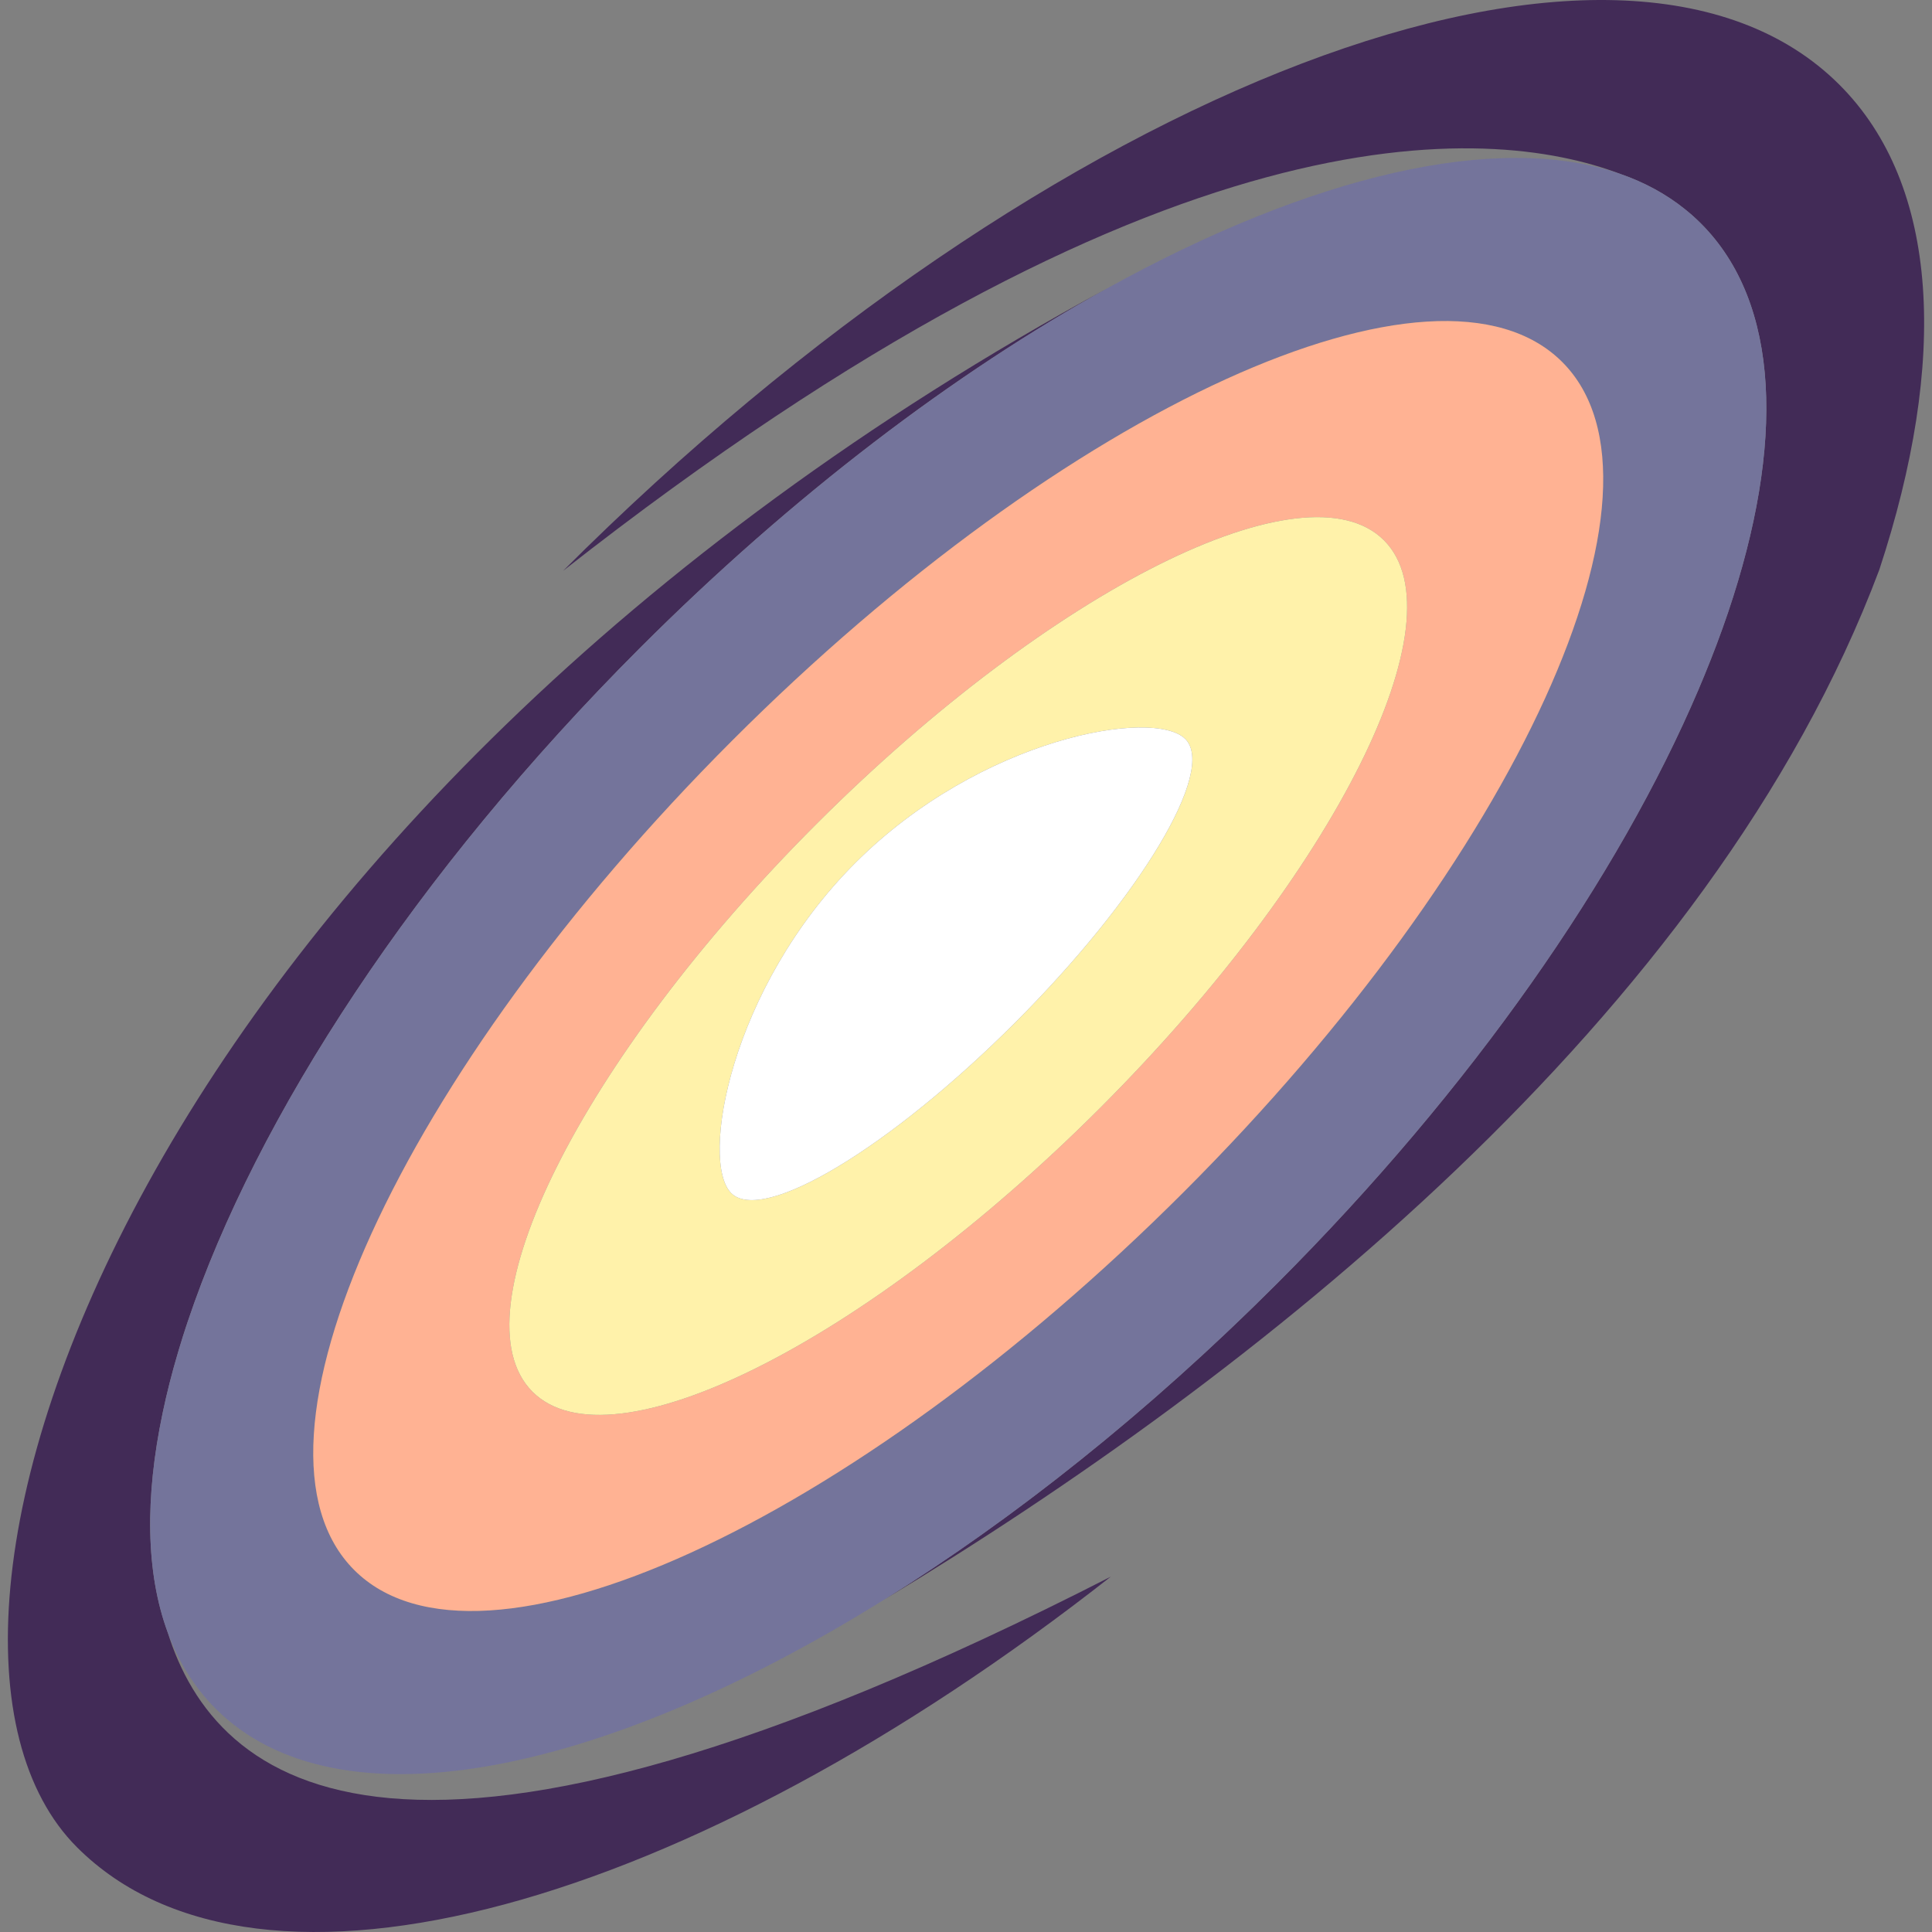 <?xml version="1.0"?>
<svg xmlns="http://www.w3.org/2000/svg" xmlns:xlink="http://www.w3.org/1999/xlink" version="1.1" id="Capa_1" x="0px" y="0px" viewBox="0 0 501.761 501.761" style="enable-background:new 0 0 501.761 501.761;" xml:space="preserve" width="512px" height="512px" class=""><rect x="0" y="0" width="501.761" height="501.761" fill="#808080" stroke="none"/><g><g>
	
	
	
	
	
	
	
	
	
	
	
	
	
	
	
	
	
	
	
	
	
	
	<path style="fill:#422B57" d="M477.729,22.02c-56.681-56.681-205.096-0.162-331.494,126.237   C301.69,26.208,386.373,32.094,420.799,45.168c6.279,2.178,11.918,5.232,16.835,9.192c0.077,0.062,0.151,0.128,0.228,0.191   c0.615,0.501,1.227,1.008,1.819,1.538c0.699,0.623,1.382,1.265,2.047,1.93c0,0,0.001,0.001,0.001,0.001v0h0   c20.678,20.678,21.853,57.311,7.044,101.105c-1.819,5.378-3.892,10.87-6.187,16.448c-0.493,1.198-0.995,2.4-1.51,3.607   c-20.626,48.373-58.534,103.284-109.584,154.334c-1.906,1.906-3.819,3.788-5.735,5.658c-0.585,0.571-1.172,1.134-1.758,1.701   c-1.355,1.312-2.712,2.616-4.072,3.91c-0.66,0.628-1.32,1.253-1.982,1.877c-1.362,1.285-2.727,2.558-4.093,3.824   c-0.588,0.545-1.175,1.093-1.763,1.634c-3.875,3.563-7.764,7.05-11.663,10.46c-0.582,0.509-1.164,1.01-1.746,1.515   c-1.39,1.206-2.781,2.404-4.174,3.591c-0.661,0.563-1.321,1.123-1.982,1.681c-1.393,1.176-2.786,2.341-4.18,3.497   c-0.583,0.484-1.167,0.971-1.75,1.452c-3.925,3.23-7.855,6.379-11.785,9.446c-0.568,0.443-1.135,0.878-1.702,1.318   c-1.417,1.097-2.834,2.186-4.251,3.262c-0.648,0.492-1.295,0.981-1.943,1.469c-1.414,1.063-2.826,2.115-4.239,3.156   c-0.57,0.421-1.141,0.845-1.711,1.262c-3.937,2.88-7.869,5.676-11.792,8.385c-0.539,0.372-1.078,0.737-1.617,1.106   c-1.435,0.983-2.868,1.956-4.301,2.915c-0.628,0.421-1.256,0.839-1.884,1.256c-1.421,0.943-2.841,1.873-4.259,2.792   c-0.547,0.355-1.095,0.714-1.641,1.065c-1.937,1.246-3.872,2.475-5.802,3.677c94.887-57.2,214.697-151.023,258.415-267.47   C505.886,93.897,503.887,48.178,477.729,22.02z" data-original="#5C546A" class="active-path" data-old_color="#412B56"/>
	<path style="fill:#422B57" d="M42.234,366.992c0.031-0.148,0.062-0.296,0.094-0.443c0.232-1.092,0.474-2.19,0.73-3.295   c0.06-0.258,0.122-0.517,0.183-0.775c0.244-1.034,0.494-2.07,0.758-3.114c0.083-0.326,0.171-0.655,0.255-0.983   c0.26-1.004,0.522-2.01,0.8-3.023c0.089-0.323,0.185-0.65,0.276-0.974c0.656-2.342,1.35-4.703,2.104-7.093l0-0.004   c0.005-0.016,0.01-0.032,0.015-0.048c0.051-0.161,0.105-0.323,0.156-0.483c0.356-1.171,0.744-2.354,1.162-3.549   c17.77-52.968,59.005-116.492,117.465-174.951c39.73-39.73,81.799-71.501,121.305-93.363   C35.723,211.774-36.148,423.606,19.997,479.751c47.452,47.452,159.198,15.527,268.495-70.28   c-184.956,94.549-232.601,54.07-244.957,14.421C37.86,408.438,37.614,389.008,42.234,366.992z" data-original="#5C546A" class="active-path" data-old_color="#412B56"/>
	<path style="fill:#74749B;" d="M237.11,410.68c1.418-0.92,2.837-1.849,4.259-2.792c0.628-0.417,1.256-0.835,1.884-1.256   c1.432-0.96,2.866-1.932,4.301-2.915c0.539-0.369,1.078-0.734,1.617-1.106c3.923-2.709,7.855-5.505,11.792-8.385   c0.57-0.417,1.14-0.841,1.711-1.262c1.413-1.042,2.826-2.093,4.239-3.156c0.648-0.487,1.295-0.977,1.943-1.469   c1.417-1.076,2.834-2.164,4.251-3.262c0.568-0.439,1.135-0.875,1.702-1.318c3.93-3.067,7.86-6.216,11.785-9.446   c0.584-0.48,1.167-0.968,1.75-1.452c1.394-1.156,2.788-2.321,4.18-3.497c0.661-0.558,1.321-1.119,1.982-1.681   c1.392-1.186,2.783-2.384,4.174-3.591c0.582-0.505,1.164-1.006,1.746-1.515c3.899-3.409,7.788-6.896,11.663-10.46   c0.589-0.541,1.176-1.09,1.763-1.634c1.366-1.266,2.73-2.539,4.093-3.824c0.661-0.623,1.322-1.249,1.982-1.877   c1.36-1.293,2.717-2.598,4.072-3.91c0.586-0.567,1.173-1.131,1.758-1.701c1.916-1.869,3.829-3.752,5.735-5.658   c51.05-51.05,88.958-105.961,109.584-154.334c0.515-1.207,1.017-2.409,1.51-3.607c2.294-5.578,4.368-11.07,6.187-16.448   c14.809-43.793,13.635-80.427-7.044-101.105v0c0,0-0.001-0.001-0.001-0.001c-0.665-0.665-1.35-1.305-2.047-1.93   c-0.592-0.53-1.203-1.036-1.819-1.538c-0.077-0.063-0.151-0.129-0.228-0.191c-4.917-3.96-10.556-7.014-16.835-9.192   c-31.924-11.076-80.285,0.41-133.26,29.725c-39.506,21.862-81.575,53.633-121.305,93.363   C107.775,226.715,66.54,290.24,48.769,343.208c-0.399,1.188-0.787,2.371-1.162,3.549c-0.051,0.161-0.105,0.323-0.156,0.483   c-0.005,0.017-0.01,0.035-0.016,0.052c-0.755,2.389-1.448,4.75-2.104,7.093c-0.091,0.324-0.187,0.651-0.276,0.974   c-0.279,1.013-0.541,2.019-0.8,3.023c-0.085,0.327-0.173,0.656-0.255,0.983c-0.265,1.044-0.514,2.081-0.758,3.114   c-0.061,0.258-0.123,0.517-0.183,0.775c-0.256,1.105-0.498,2.203-0.73,3.295c-0.031,0.148-0.063,0.296-0.094,0.443   c-4.621,22.017-4.374,41.446,1.301,56.9c2.808,7.646,6.931,14.328,12.462,19.859c31.385,31.385,99.526,17.84,173.67-28.329   c1.93-1.202,3.865-2.432,5.802-3.677C236.016,411.394,236.563,411.035,237.11,410.68z M91.997,407.751   c-32.38-32.38,11.602-128.86,98.237-215.495S373.349,61.64,405.729,94.019s-11.602,128.86-98.237,215.495   C220.857,396.149,124.377,440.131,91.997,407.751z" data-original="#74749B" class=""/>
	<path style="fill:#FFB293;" d="M405.729,94.019c-32.38-32.38-128.86,11.602-215.495,98.237S59.617,375.371,91.997,407.751   c32.38,32.38,128.86-11.602,215.495-98.237C394.126,222.879,438.108,126.399,405.729,94.019z M138.296,361.452   c-20.355-20.355,12.647-86.358,73.711-147.423s127.068-94.066,147.423-73.711c20.355,20.355-12.647,86.358-73.711,147.423   C224.654,348.805,158.651,381.807,138.296,361.452z" data-original="#FFB293" class=""/>
	<path style="fill:#FFF2AA;" d="M359.43,140.318c-20.355-20.355-86.358,12.647-147.423,73.711s-94.066,127.068-73.711,147.423   c20.355,20.355,86.358-12.647,147.423-73.711C346.783,226.676,379.785,160.673,359.43,140.318z M263.605,265.628   c-32.568,32.568-65.569,52.369-73.711,44.227c-8.142-8.142-0.354-53.157,32.214-85.725c32.568-32.568,77.583-40.356,85.725-32.214   C315.974,200.058,296.173,233.06,263.605,265.628z" data-original="#FFF2AA" class=""/>
	<path style="fill:#FFFFFF" d="M222.107,224.13c-32.568,32.568-40.356,77.583-32.214,85.725   c8.142,8.142,41.144-11.659,73.711-44.227c32.568-32.568,52.369-65.569,44.227-73.711   C299.69,183.774,254.675,191.562,222.107,224.13z" data-original="#FFFFFF" class=""/>
</g></g> </svg>
